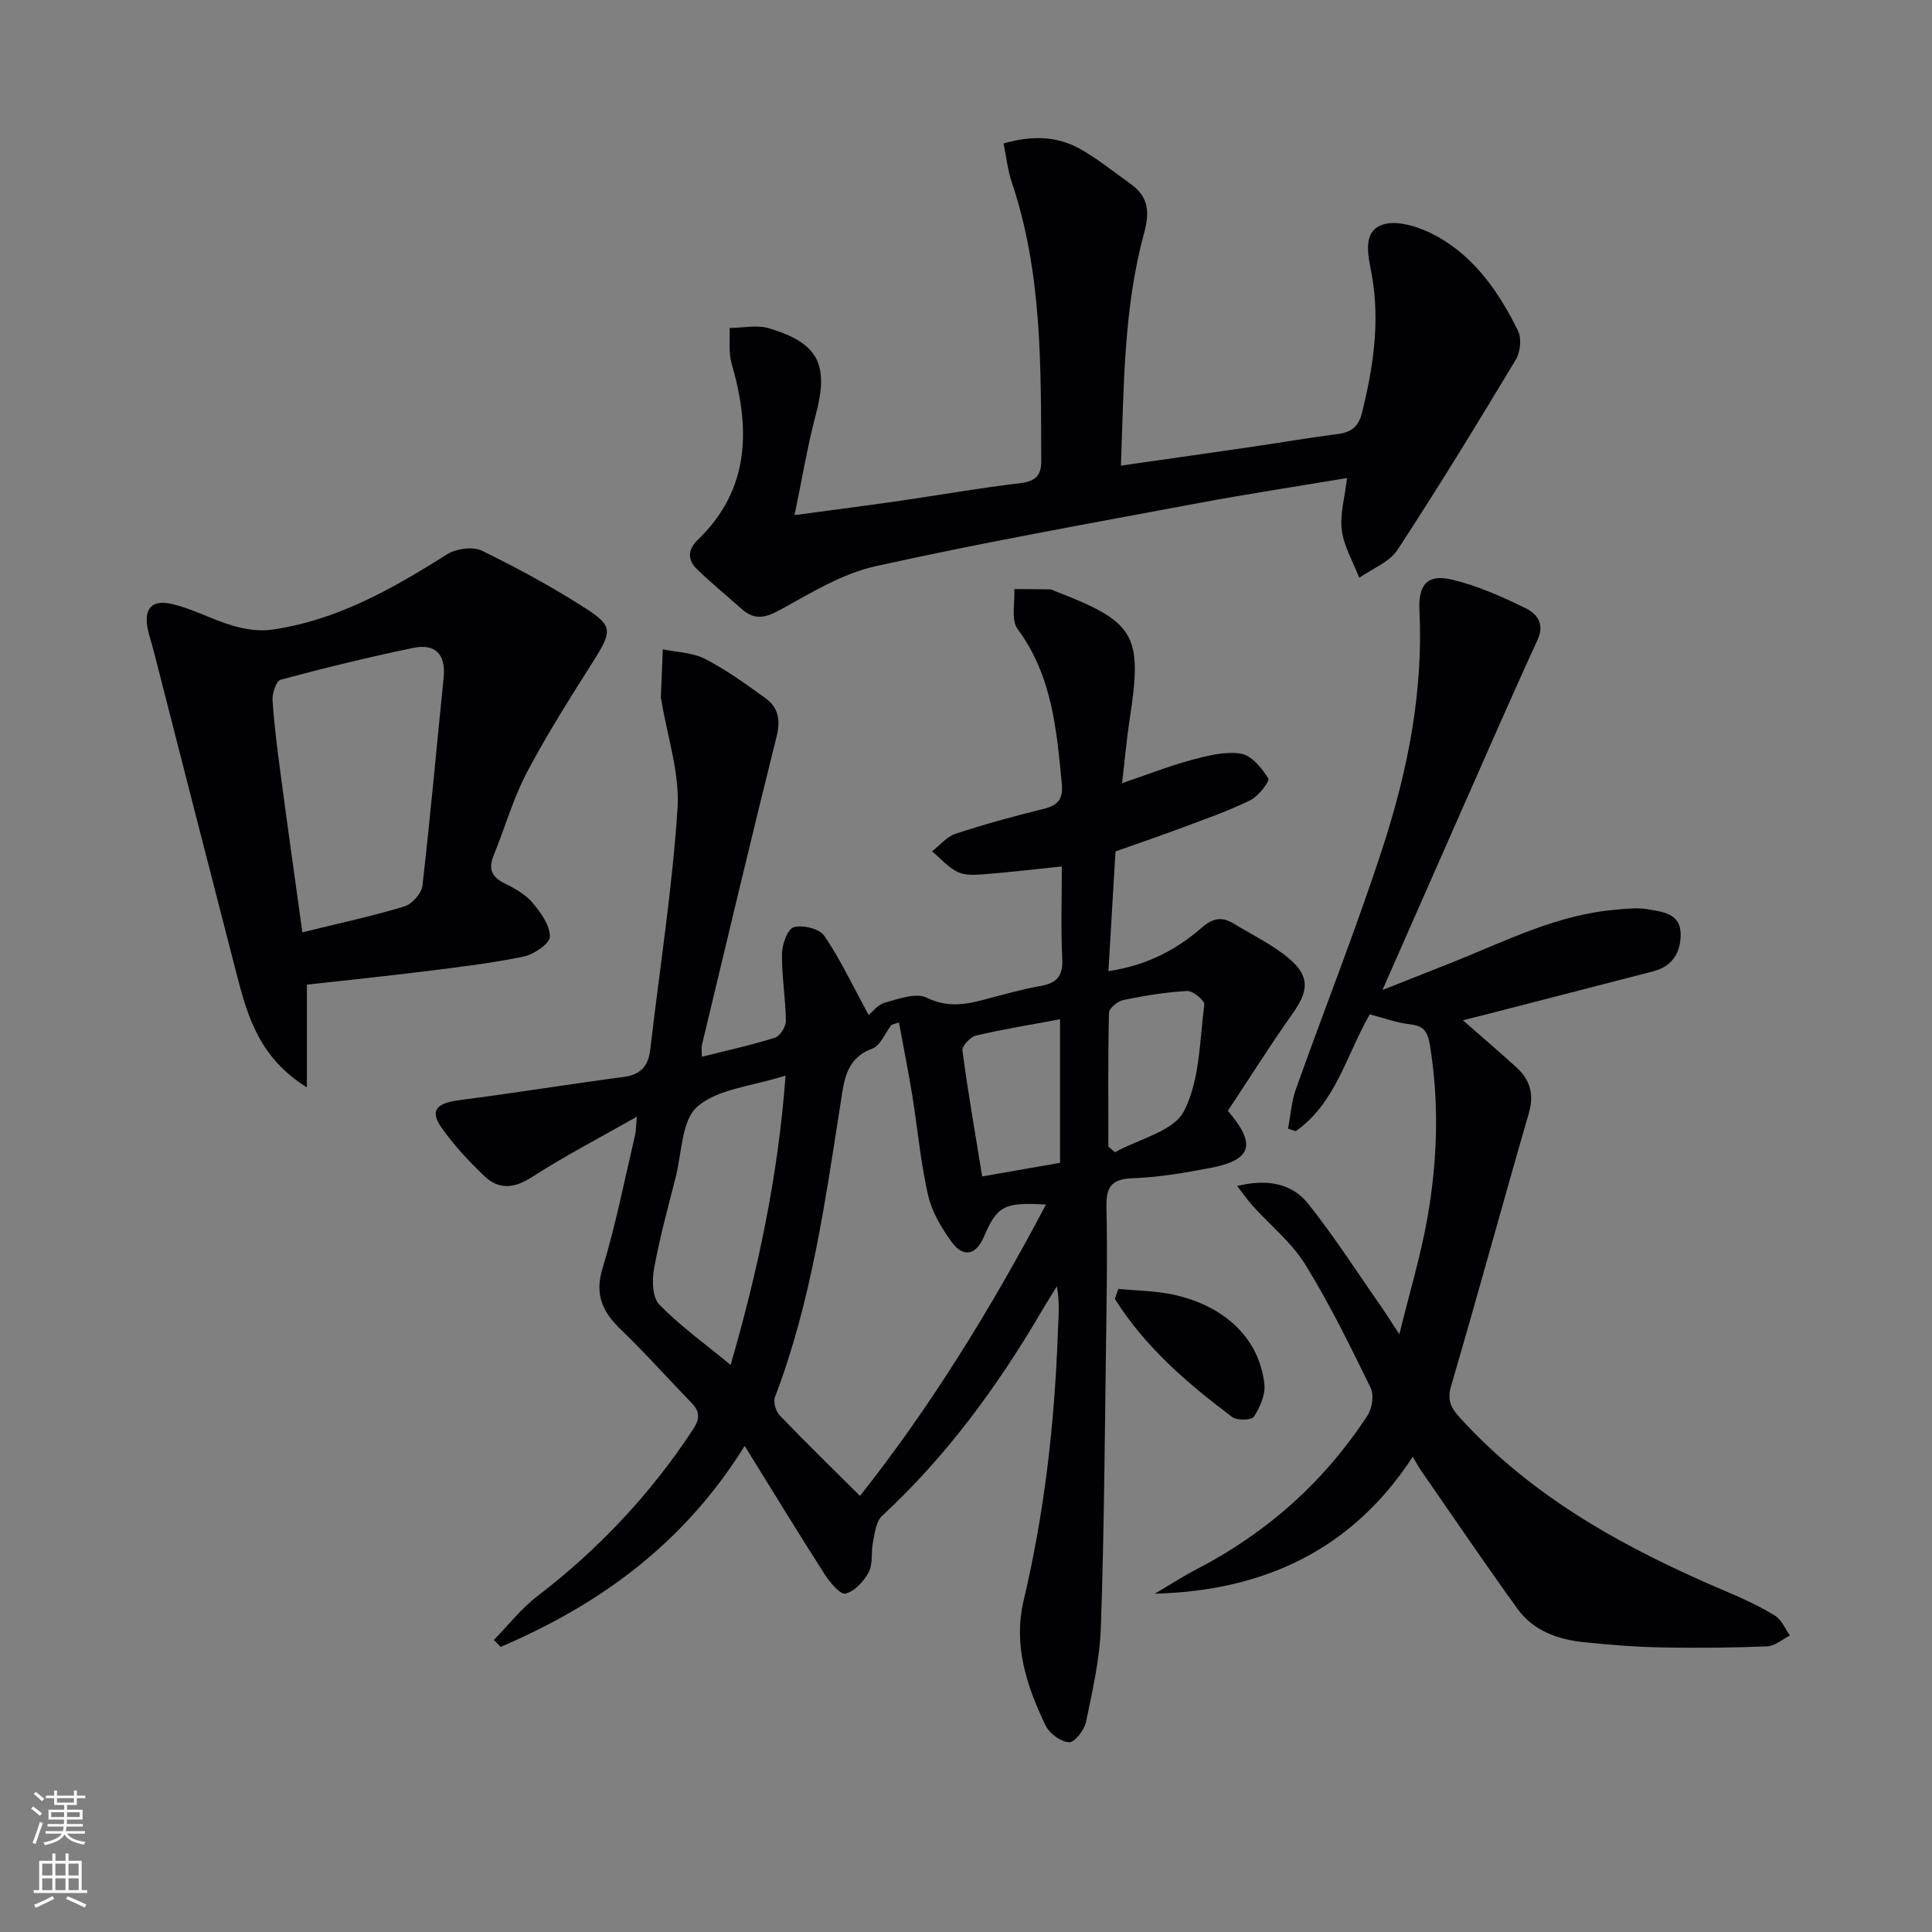 <svg enable-background="new 0 0 400 400" viewBox="0 0 400 400" xmlns="http://www.w3.org/2000/svg"><rect x="0" y="0" width="400" height="400" fill="#808080" stroke="none"/><g fill="#010103"><path d="m254.21 229.99c5.97 6.9 4.94 10.16-3.44 11.78-5.37 1.04-10.82 1.98-16.27 2.17-4.53.16-5.52 1.95-5.42 6.1.22 9.49.04 18.99-.09 28.48-.27 19.47-.39 38.95-1.07 58.41-.23 6.57-1.73 13.13-3.08 19.61-.35 1.67-2.4 4.27-3.51 4.19-1.73-.13-4.05-1.82-4.84-3.47-3.94-8.14-6.74-16.68-4.56-25.89 4.31-18.18 6.41-36.63 7.08-55.27.11-3.11.46-6.22-.2-9.78-1.05 1.72-2.14 3.41-3.15 5.15-9.14 15.58-19.7 30.03-33.03 42.37-1.25 1.15-1.5 3.54-1.89 5.41-.43 2.06.04 4.48-.87 6.23-.99 1.9-2.92 3.98-4.83 4.46-1.05.27-3.24-2.35-4.33-4.04-5.44-8.49-10.68-17.1-16.53-26.54-12.67 20.35-30.1 32.87-50.52 41.61-.47-.48-.94-.95-1.41-1.43 2.97-3.04 5.64-6.49 8.98-9.05 12.68-9.72 23.44-21.13 32.22-34.49 1.5-2.29 1.49-3.73-.3-5.57-4.86-5.01-9.5-10.24-14.52-15.07-3.79-3.64-5.58-7.16-3.89-12.73 2.74-9.03 4.56-18.34 6.73-27.54.22-.92.2-1.91.39-3.89-7.73 4.39-14.94 8.13-21.74 12.51-3.69 2.38-6.85 2.64-9.85-.23-3.22-3.08-6.31-6.39-8.86-10.02-2.5-3.56-1.03-5.09 3.77-5.7 11.32-1.44 22.58-3.3 33.89-4.78 3.6-.47 5.16-2.26 5.56-5.69 1.93-16.63 4.56-33.21 5.64-49.89.48-7.38-2.13-14.96-3.34-22.45-.03-.16-.12-.33-.11-.49.13-3.34.27-6.69.41-10.03 2.95.62 6.19.67 8.77 2 4.39 2.27 8.46 5.22 12.49 8.13 2.67 1.93 3.15 4.52 2.29 7.94-5.3 21.24-10.34 42.55-15.45 63.84-.14.59-.02 1.25-.02 2.45 5.3-1.33 10.28-2.41 15.12-3.94 1.06-.33 2.29-2.28 2.28-3.47-.06-4.64-.87-9.27-.81-13.9.02-1.95 1.16-5.15 2.43-5.51 1.86-.53 5.32.3 6.32 1.76 3.31 4.84 5.82 10.23 9.2 16.43.74-.6 1.89-2.17 3.35-2.57 2.84-.78 6.45-2.12 8.67-1.03 4.21 2.07 7.89 1.46 11.9.4 3.85-1.01 7.69-2.12 11.6-2.81 3.37-.59 4.74-2.01 4.56-5.62-.31-6.29-.09-12.6-.09-19.14-5.71.59-10.93 1.21-16.16 1.62-1.8.14-3.88.27-5.4-.47-1.99-.97-3.56-2.81-5.31-4.28 1.6-1.24 3.03-3.03 4.85-3.63 5.98-1.97 12.06-3.64 18.18-5.14 2.94-.72 4.14-1.97 3.84-5.13-1.07-11.28-2.01-22.47-9.16-32.14-1.4-1.89-.51-5.47-.68-8.26 2.49.01 4.98.01 7.46.06.31.01.62.23.93.35 16.73 6.44 18.2 9.02 15.49 26.58-.63 4.08-.98 8.2-1.57 13.2 5.21-1.77 9.75-3.56 14.42-4.82 3.32-.89 6.95-1.82 10.2-1.29 2.18.35 4.33 2.99 5.65 5.12.36.58-2.05 3.71-3.75 4.54-4.45 2.19-9.18 3.82-13.84 5.57-4.5 1.69-9.05 3.24-14.04 5.01-.47 8-.95 16.06-1.46 24.78 7.7-1.12 13.95-4.31 19.34-9.01 2.31-2.02 4.19-2.29 6.57-.84 3.95 2.4 8.23 4.43 11.68 7.42 4.2 3.64 3.76 6.68.54 11.22-4.62 6.52-8.87 13.28-13.41 20.14zm-68.09-18.31c-.52.17-1.05.35-1.57.52-1.3 1.69-2.27 4.28-3.96 4.91-5.47 2.03-5.82 6.6-6.53 11.12-3.23 20.64-6.09 41.35-13.62 61.04-.39 1.01.19 2.94 1 3.78 5.37 5.59 10.93 11.01 16.61 16.66 14.61-18.43 27.14-38.8 38.51-60.32-8.67-.53-10.12.28-12.88 6.72-1.61 3.75-4.23 4.35-6.68.99-2.11-2.89-4.07-6.24-4.86-9.68-1.54-6.76-2.15-13.73-3.26-20.59-.82-5.06-1.84-10.1-2.76-15.15zm-34.85 70.92c5.65-19.54 9.84-39.11 11.37-59.91-6.95 2.22-13.97 2.72-18.24 6.4-3.31 2.86-3.23 9.69-4.54 14.79-1.6 6.26-3.31 12.51-4.46 18.86-.43 2.38-.32 5.91 1.11 7.37 4.36 4.45 9.49 8.14 14.76 12.49zm68.2-41.85c0-10.12 0-19.68 0-29.72-6.09 1.14-11.79 2.05-17.4 3.37-1.17.27-2.94 2.18-2.81 3.11 1.15 8.63 2.65 17.21 4.09 26.06 5.69-.99 10.74-1.88 16.12-2.82zm10-3.37c.46.39.91.79 1.37 1.18 4.94-2.75 12.14-4.33 14.29-8.51 3.29-6.4 3.24-14.57 4.21-22.04.11-.83-2.35-2.9-3.53-2.84-4.43.24-8.85.97-13.21 1.87-1.18.24-2.98 1.7-3 2.63-.22 9.23-.13 18.47-.13 27.71z"/><path d="m286.22 204.97c5.67-2.24 10.1-3.98 14.51-5.74 11.08-4.43 21.81-9.94 33.99-10.9 2.14-.17 4.36-.46 6.43-.08 3.01.55 6.78.8 6.81 5.14.03 3.8-1.68 6.69-5.71 7.72-11.57 2.97-23.13 5.97-34.69 8.95-1.41.37-2.83.71-4.68 1.18 3.95 3.46 7.58 6.56 11.11 9.78 2.82 2.57 3.66 5.56 2.54 9.45-5.45 18.8-10.58 37.68-16.09 56.46-.87 2.96-.03 4.56 1.77 6.54 15.37 16.92 34.88 27.42 55.56 36.18 3.34 1.42 6.67 2.97 9.75 4.87 1.35.83 2.06 2.7 3.06 4.09-1.56.79-3.09 2.19-4.68 2.25-7.32.29-14.66.37-21.98.22-5.3-.1-10.61-.53-15.9-1.07-5.44-.56-10.54-2.34-13.85-6.93-6.79-9.4-13.29-19.01-19.9-28.54-.56-.8-1.01-1.67-1.77-2.94-12.58 19.3-30.83 27.76-53.42 28.36 2.96-1.74 5.86-3.61 8.9-5.19 14.47-7.54 26.25-18.08 35.16-31.73.96-1.47 1.36-4.22.64-5.7-4.23-8.65-8.48-17.35-13.53-25.52-2.81-4.55-7.22-8.1-10.87-12.14-1.03-1.14-1.9-2.41-3.24-4.13 6.32-1.55 11.39-.52 14.77 3.75 5.45 6.87 10.21 14.3 15.24 21.51.93 1.33 1.78 2.71 3.57 5.44 2.19-8.95 4.48-16.47 5.82-24.15 2.07-11.8 2.46-23.7.52-35.64-.45-2.79-1.21-4.07-4.12-4.39-2.75-.3-5.43-1.31-8.34-2.06-4.82 8.32-7.01 18.34-15.33 24.19-.53-.17-1.06-.35-1.6-.52.53-2.73.71-5.58 1.63-8.18 5.96-16.73 12.52-33.26 18.01-50.14 5.15-15.84 8.39-32.14 7.57-49.01-.26-5.43 1.74-7.55 6.78-6.34 5.24 1.26 10.31 3.52 15.18 5.9 2.25 1.1 4.06 3.14 2.5 6.56-5.95 12.96-11.63 26.05-17.4 39.09-4.68 10.64-9.36 21.27-14.72 33.41z"/><path d="m232.08 96.4c9.19-1.31 17.69-2.51 26.18-3.75 6.24-.91 12.46-1.98 18.71-2.79 2.85-.37 4.31-1.53 5.04-4.47 2.28-9.28 3.7-18.5 2.07-28.1-.63-3.74-2.34-9.2 2.12-10.76 3.2-1.12 8.14.61 11.5 2.5 7.76 4.37 12.73 11.62 16.59 19.46.78 1.58.48 4.42-.47 5.99-7.96 13.24-16.02 26.43-24.48 39.36-1.68 2.56-5.23 3.89-7.92 5.78-1.26-3.26-3.17-6.44-3.61-9.81-.44-3.3.61-6.79 1.08-10.84-10.54 1.77-20.66 3.3-30.71 5.18-22.34 4.19-44.73 8.16-66.91 13.08-6.9 1.53-13.35 5.51-19.67 8.99-3.07 1.69-5.34 2.26-8.01-.11-3.1-2.76-6.32-5.38-9.29-8.27-1.94-1.89-1.99-3.98.16-6.06 10.9-10.51 10.89-23.1 7.01-36.53-.66-2.3-.3-4.89-.41-7.34 2.72-.02 5.63-.69 8.12.05 10.37 3.09 12.47 7.56 9.7 17.98-1.73 6.51-2.81 13.18-4.38 20.71 8.05-1.09 15.04-1.98 22.02-2.99 8.21-1.19 16.38-2.65 24.61-3.61 3.13-.37 4.46-1.47 4.45-4.57-.08-19.46.24-38.95-6.11-57.76-.83-2.47-1.1-5.12-1.69-8.02 5.62-1.61 10.84-1.62 15.65 1.03 3.74 2.05 7.09 4.82 10.59 7.31 3.76 2.66 4.07 5.78 2.83 10.31-4.21 15.47-4.16 31.46-4.77 48.05z"/><path d="m63.54 225.13c-9.93-6.17-12.32-14.84-14.57-23.53-5.77-22.3-11.46-44.62-17.18-66.94-.37-1.45-.87-2.86-1.18-4.32-.89-4.23.73-6.28 4.99-5.29 4.31 1 8.32 3.24 12.6 4.49 2.55.75 5.43 1.19 8.02.83 13.51-1.89 25.03-8.48 36.36-15.61 1.88-1.18 5.31-1.66 7.19-.74 7.43 3.62 14.73 7.59 21.67 12.06 5.52 3.55 5.2 4.79 1.41 10.8-4.79 7.58-9.62 15.17-13.79 23.09-2.84 5.4-4.51 11.41-6.84 17.09-1.18 2.87-.41 4.55 2.36 5.89 2.07 1 4.24 2.26 5.69 3.97 1.69 2.01 3.59 4.65 3.58 7.01-.01 1.43-3.3 3.67-5.42 4.11-6.63 1.38-13.4 2.18-20.13 3.02-8.19 1.02-16.41 1.87-24.76 2.8zm-.94-32.1c8.03-1.98 14.66-3.39 21.13-5.37 1.58-.48 3.55-2.69 3.73-4.29 1.66-14.33 2.92-28.7 4.39-43.05.5-4.87-1.73-7.13-6.31-6.18-9.21 1.91-18.36 4.15-27.44 6.59-.91.24-1.77 2.84-1.67 4.27.35 5.28 1.04 10.54 1.74 15.78 1.38 10.47 2.86 20.91 4.43 32.25z"/><path d="m231.54 266.85c3.8.38 7.68.39 11.38 1.19 10.81 2.35 17.86 9.22 18.86 18.58.23 2.18-.94 4.78-2.19 6.72-.46.72-3.48.79-4.49.03-9.28-6.98-18.06-14.52-24.28-24.46.24-.69.48-1.38.72-2.06z"/></g><path d="m6.44 374.46.42-.45c.65.47 1.27.95 1.85 1.44l-.45.49c-.65-.56-1.25-1.06-1.82-1.48m.93 7.33-.63-.26c.55-1.36 1.05-2.8 1.53-4.33.19.1.38.19.59.27-.47 1.29-.96 2.73-1.49 4.32m-.38-10.38.44-.42c.43.34 1.01.82 1.74 1.44l-.49.49c-.53-.51-1.09-1.01-1.69-1.51m2.5.35h1.72v-1.04h.59v1.04h3.52v-1.04h.59v1.04h1.75v.53h-1.75v1.42h-2.03v.97h3.22v2.03h-3.24c0 .35-.01.66-.03.93h3.32v.53h-3.37c-.03.27-.08.58-.15.94h3.96v.53h-3.71c.67.92 1.93 1.48 3.79 1.68-.13.24-.23.44-.29.59-2.13-.38-3.48-1.08-4.04-2.12-.43.97-1.77 1.72-4.03 2.23-.09-.19-.2-.37-.33-.55 2.1-.42 3.37-1.03 3.81-1.83h-3.36v-.53h3.58c.08-.29.13-.61.16-.94h-3.33v-.53h3.39c.02-.27.04-.58.04-.93h-3.23v-2.03h3.25v-.97h-2.07v-1.42h-1.73zm1.12 3.44v1h2.65c.01-.3.02-.44.01-.4v-.25-.35zm1.19-2h3.52v-.91h-3.52zm4.71 2h-2.63v.59c0 .15-.01.28-.01.4h2.64z" fill="#fbfcfa"/><path d="m13.56 383.74h.63v1.52h2.72v6.07h1.13v.6h-11.06v-.6h1.13v-6.07h2.73v-1.52h.63v1.52h2.1v-1.52zm-2.69 8.83.38.56c-1.24.63-2.53 1.25-3.85 1.85-.1-.21-.21-.42-.34-.63 1.37-.55 2.63-1.15 3.81-1.78m-2.13-4.27h2.1v-2.45h-2.1zm0 3.04h2.1v-2.46h-2.1zm2.72-3.04h2.1v-2.45h-2.1zm0 3.04h2.1v-2.46h-2.1zm6.07 3.6c-1.41-.71-2.7-1.3-3.86-1.78l.35-.56c1.45.62 2.75 1.19 3.88 1.72zm-1.25-9.09h-2.1v2.45h2.1zm-2.09 5.49h2.1v-2.46h-2.1z" fill="#fbfcfa"/></svg>